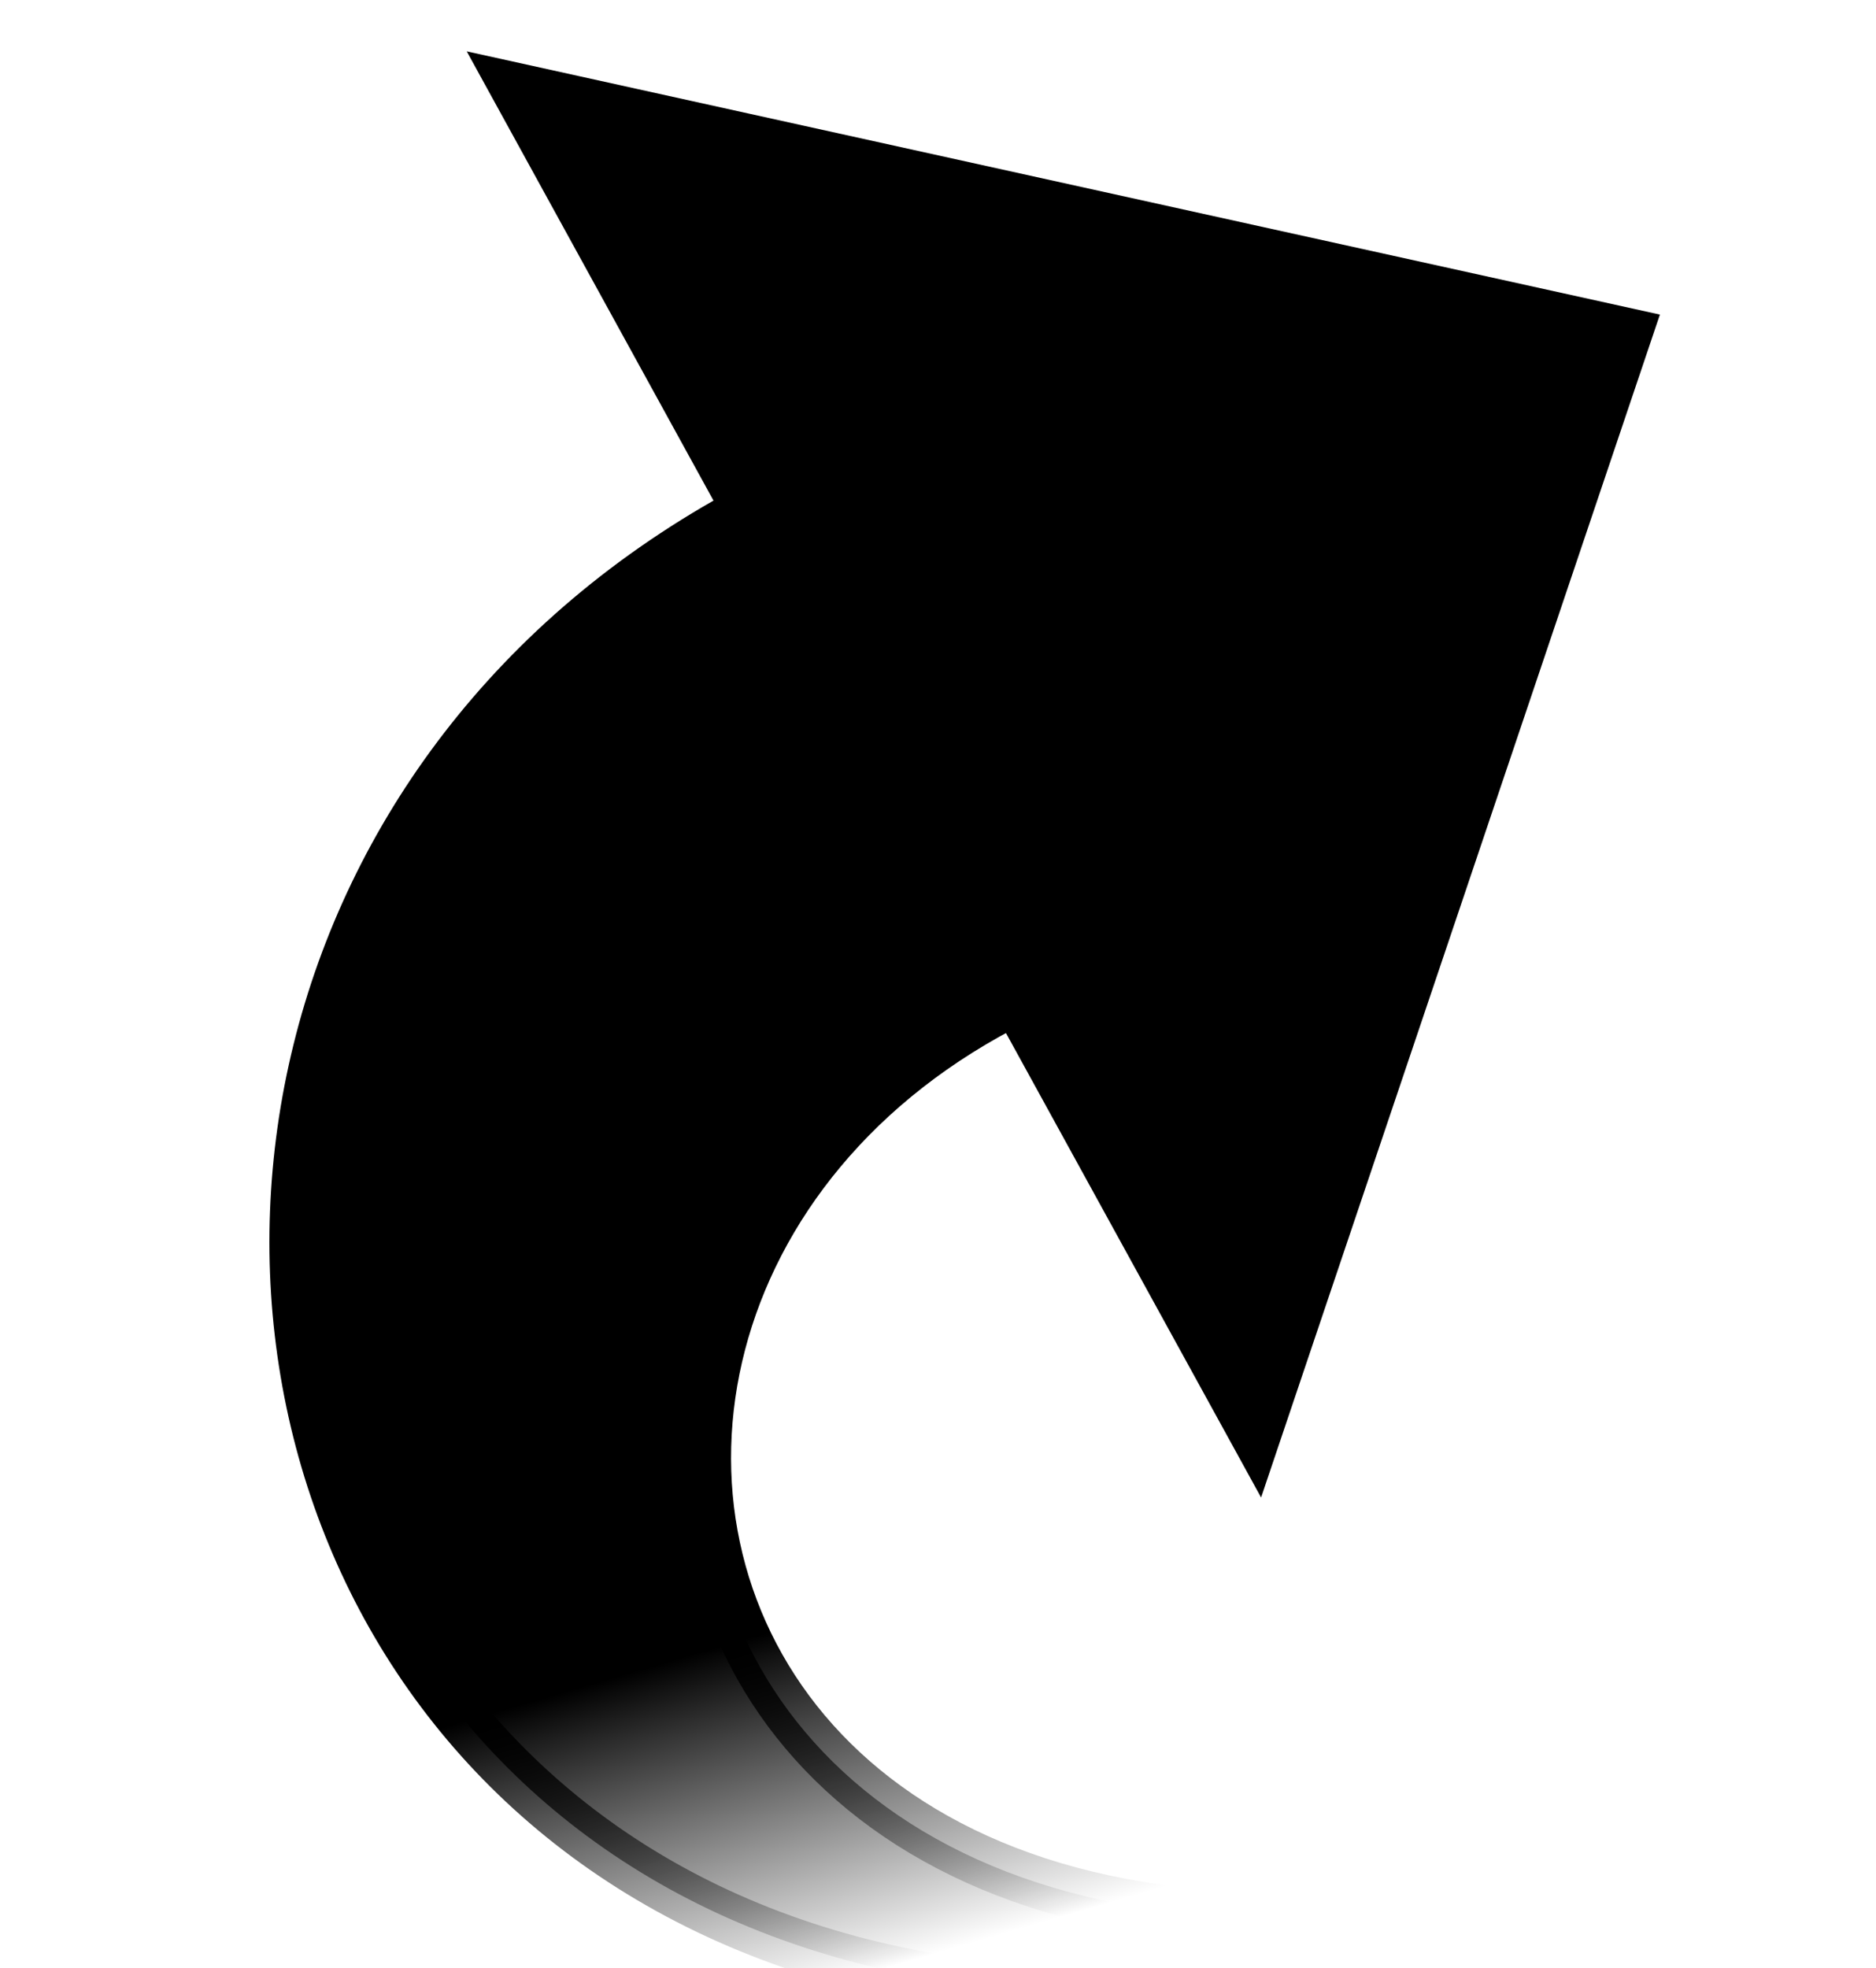<?xml version="1.0" encoding="UTF-8" standalone="no"?>
<!-- Created with Inkscape (http://www.inkscape.org/) -->

<svg
   height="38.321"
   id="svg11300"
   inkscape:export-filename="/home/jimmac/Desktop/wi-fi.png"
   inkscape:export-xdpi="90.000000"
   inkscape:export-ydpi="90.000000"
   inkscape:output_extension="org.inkscape.output.svg.inkscape"
   inkscape:version="1.2.2 (732a01da63, 2022-12-09)"
   sodipodi:docname="shortcut4.svg"
   sodipodi:version="0.32"
   width="36.533"
   version="1.1"
   xmlns:inkscape="http://www.inkscape.org/namespaces/inkscape"
   xmlns:sodipodi="http://sodipodi.sourceforge.net/DTD/sodipodi-0.dtd"
   xmlns:xlink="http://www.w3.org/1999/xlink"
   xmlns="http://www.w3.org/2000/svg"
   xmlns:svg="http://www.w3.org/2000/svg"
   xmlns:rdf="http://www.w3.org/1999/02/22-rdf-syntax-ns#"
   xmlns:cc="http://creativecommons.org/ns#"
   xmlns:dc="http://purl.org/dc/elements/1.1/">
  <defs
     id="defs3">
    <inkscape:perspective
       id="perspective31"
       inkscape:persp3d-origin="24 : 6.3205643 : 1"
       inkscape:vp_x="0 : 14.320564 : 1"
       inkscape:vp_y="0 : 1000 : 0"
       inkscape:vp_z="48 : 14.320564 : 1"
       sodipodi:type="inkscape:persp3d" />
    <linearGradient
       id="linearGradient2240"
       inkscape:collect="always">
      <stop
         id="stop2242"
         offset="0"
         style="stop-color:#000000;stop-opacity:1;" />
      <stop
         id="stop2244"
         offset="1"
         style="stop-color:#000000;stop-opacity:0;" />
    </linearGradient>
    <linearGradient
       id="linearGradient2232"
       inkscape:collect="always">
      <stop
         id="stop2234"
         offset="0"
         style="stop-color:#000000;stop-opacity:1;" />
      <stop
         id="stop2236"
         offset="1"
         style="stop-color:#000000;stop-opacity:0;" />
    </linearGradient>
    <linearGradient
       gradientUnits="userSpaceOnUse"
       id="linearGradient2238"
       inkscape:collect="always"
       x1="33"
       x2="31.5"
       xlink:href="#linearGradient2232"
       y1="35.75"
       y2="42.5"
       gradientTransform="translate(4.12,3.404)" />
    <linearGradient
       gradientUnits="userSpaceOnUse"
       id="linearGradient2246"
       inkscape:collect="always"
       x1="33"
       x2="31.5"
       xlink:href="#linearGradient2240"
       y1="35.75"
       y2="42.5"
       gradientTransform="translate(4.12,3.404)" />
  </defs>
  <sodipodi:namedview
     bordercolor="#666666"
     borderopacity="0.255"
     fill="#99b00b"
     id="base"
     inkscape:current-layer="layer1"
     inkscape:cx="1.875"
     inkscape:cy="33.125"
     inkscape:document-units="px"
     inkscape:grid-bbox="true"
     inkscape:pageopacity="0.0"
     inkscape:pageshadow="2"
     inkscape:showpageshadow="false"
     inkscape:window-height="818"
     inkscape:window-width="892"
     inkscape:window-x="368"
     inkscape:window-y="30"
     inkscape:zoom="4"
     pagecolor="#ffffff"
     showgrid="false"
     stroke="#788600"
     inkscape:pagecheckerboard="0"
     inkscape:deskcolor="#d1d1d1"
     inkscape:window-maximized="0" />
  <g
     id="layer1"
     inkscape:groupmode="layer"
     inkscape:label="Layer 1"
     transform="rotate(-28.785,10.482,42.231)">
    <path
       d="M 42.495,48.439 C 2.469,49.76 8.795,15.698 29.615,15.902 V 6.527 L 46.263,21.113 29.615,36.411 c 0,0 0,-9.668 0,-9.668 -14.063,-0.586 -18.178,21.433 12.88,21.696 z"
       id="path1432"
       sodipodi:nodetypes="ccccccc"
       style="color:#000000;display:inline;overflow:visible;visibility:visible;opacity:1;fill:url(#linearGradient2246);fill-opacity:1;fill-rule:nonzero;stroke:url(#linearGradient2238);stroke-width:1;stroke-linecap:butt;stroke-linejoin:miter;stroke-miterlimit:4;stroke-dasharray:none;stroke-dashoffset:0;stroke-opacity:1;marker:none;marker-start:none;marker-mid:none;marker-end:none" />
  </g>
</svg>
